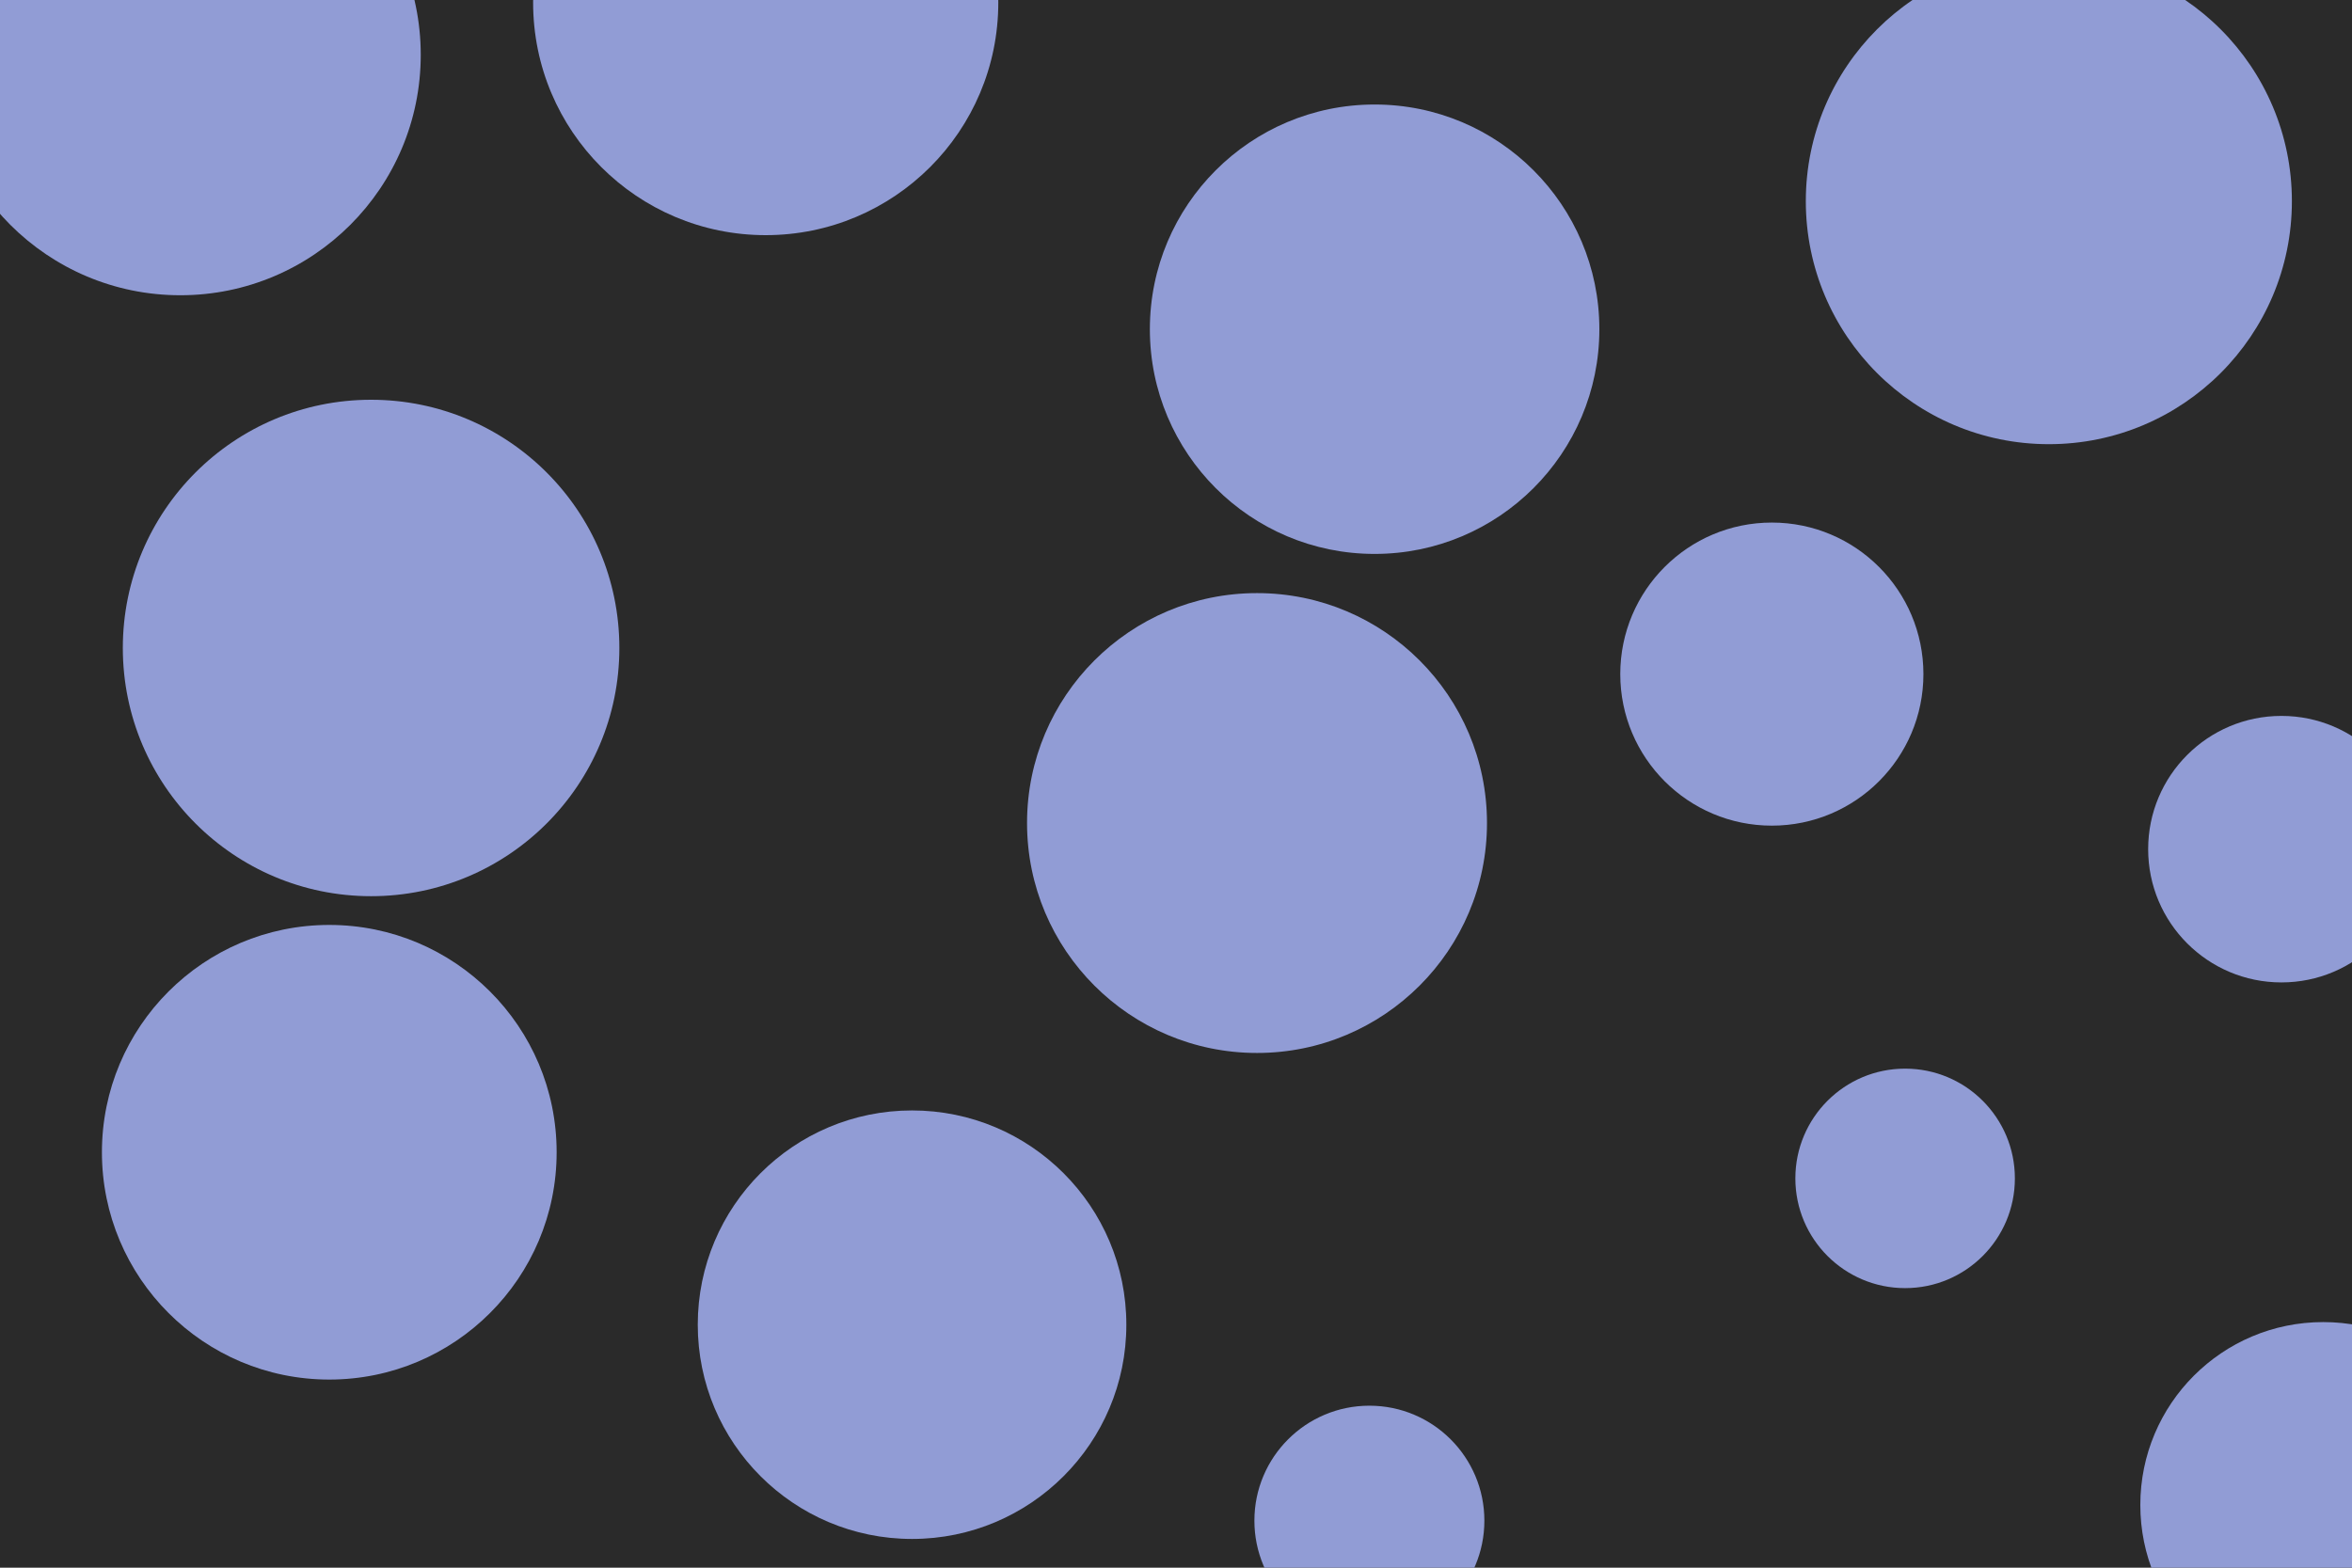 <svg id="visual" viewBox="0 0 900 600" width="900" height="600" xmlns="http://www.w3.org/2000/svg" xmlns:xlink="http://www.w3.org/1999/xlink" version="1.1"><rect x="0" y="0" width="900" height="600" fill="#2a2a2a"></rect><g fill="#919cd5"><circle r="95" cx="142" cy="248"></circle><circle r="42" cx="729" cy="451"></circle><circle r="93" cx="784" cy="77"></circle><circle r="88" cx="481" cy="315"></circle><circle r="82" cx="349" cy="507"></circle><circle r="87" cx="126" cy="441"></circle><circle r="89" cx="293" cy="1"></circle><circle r="51" cx="873" cy="325"></circle><circle r="86" cx="526" cy="126"></circle><circle r="92" cx="69" cy="21"></circle><circle r="70" cx="889" cy="576"></circle><circle r="44" cx="524" cy="582"></circle><circle r="58" cx="678" cy="258"></circle></g></svg>